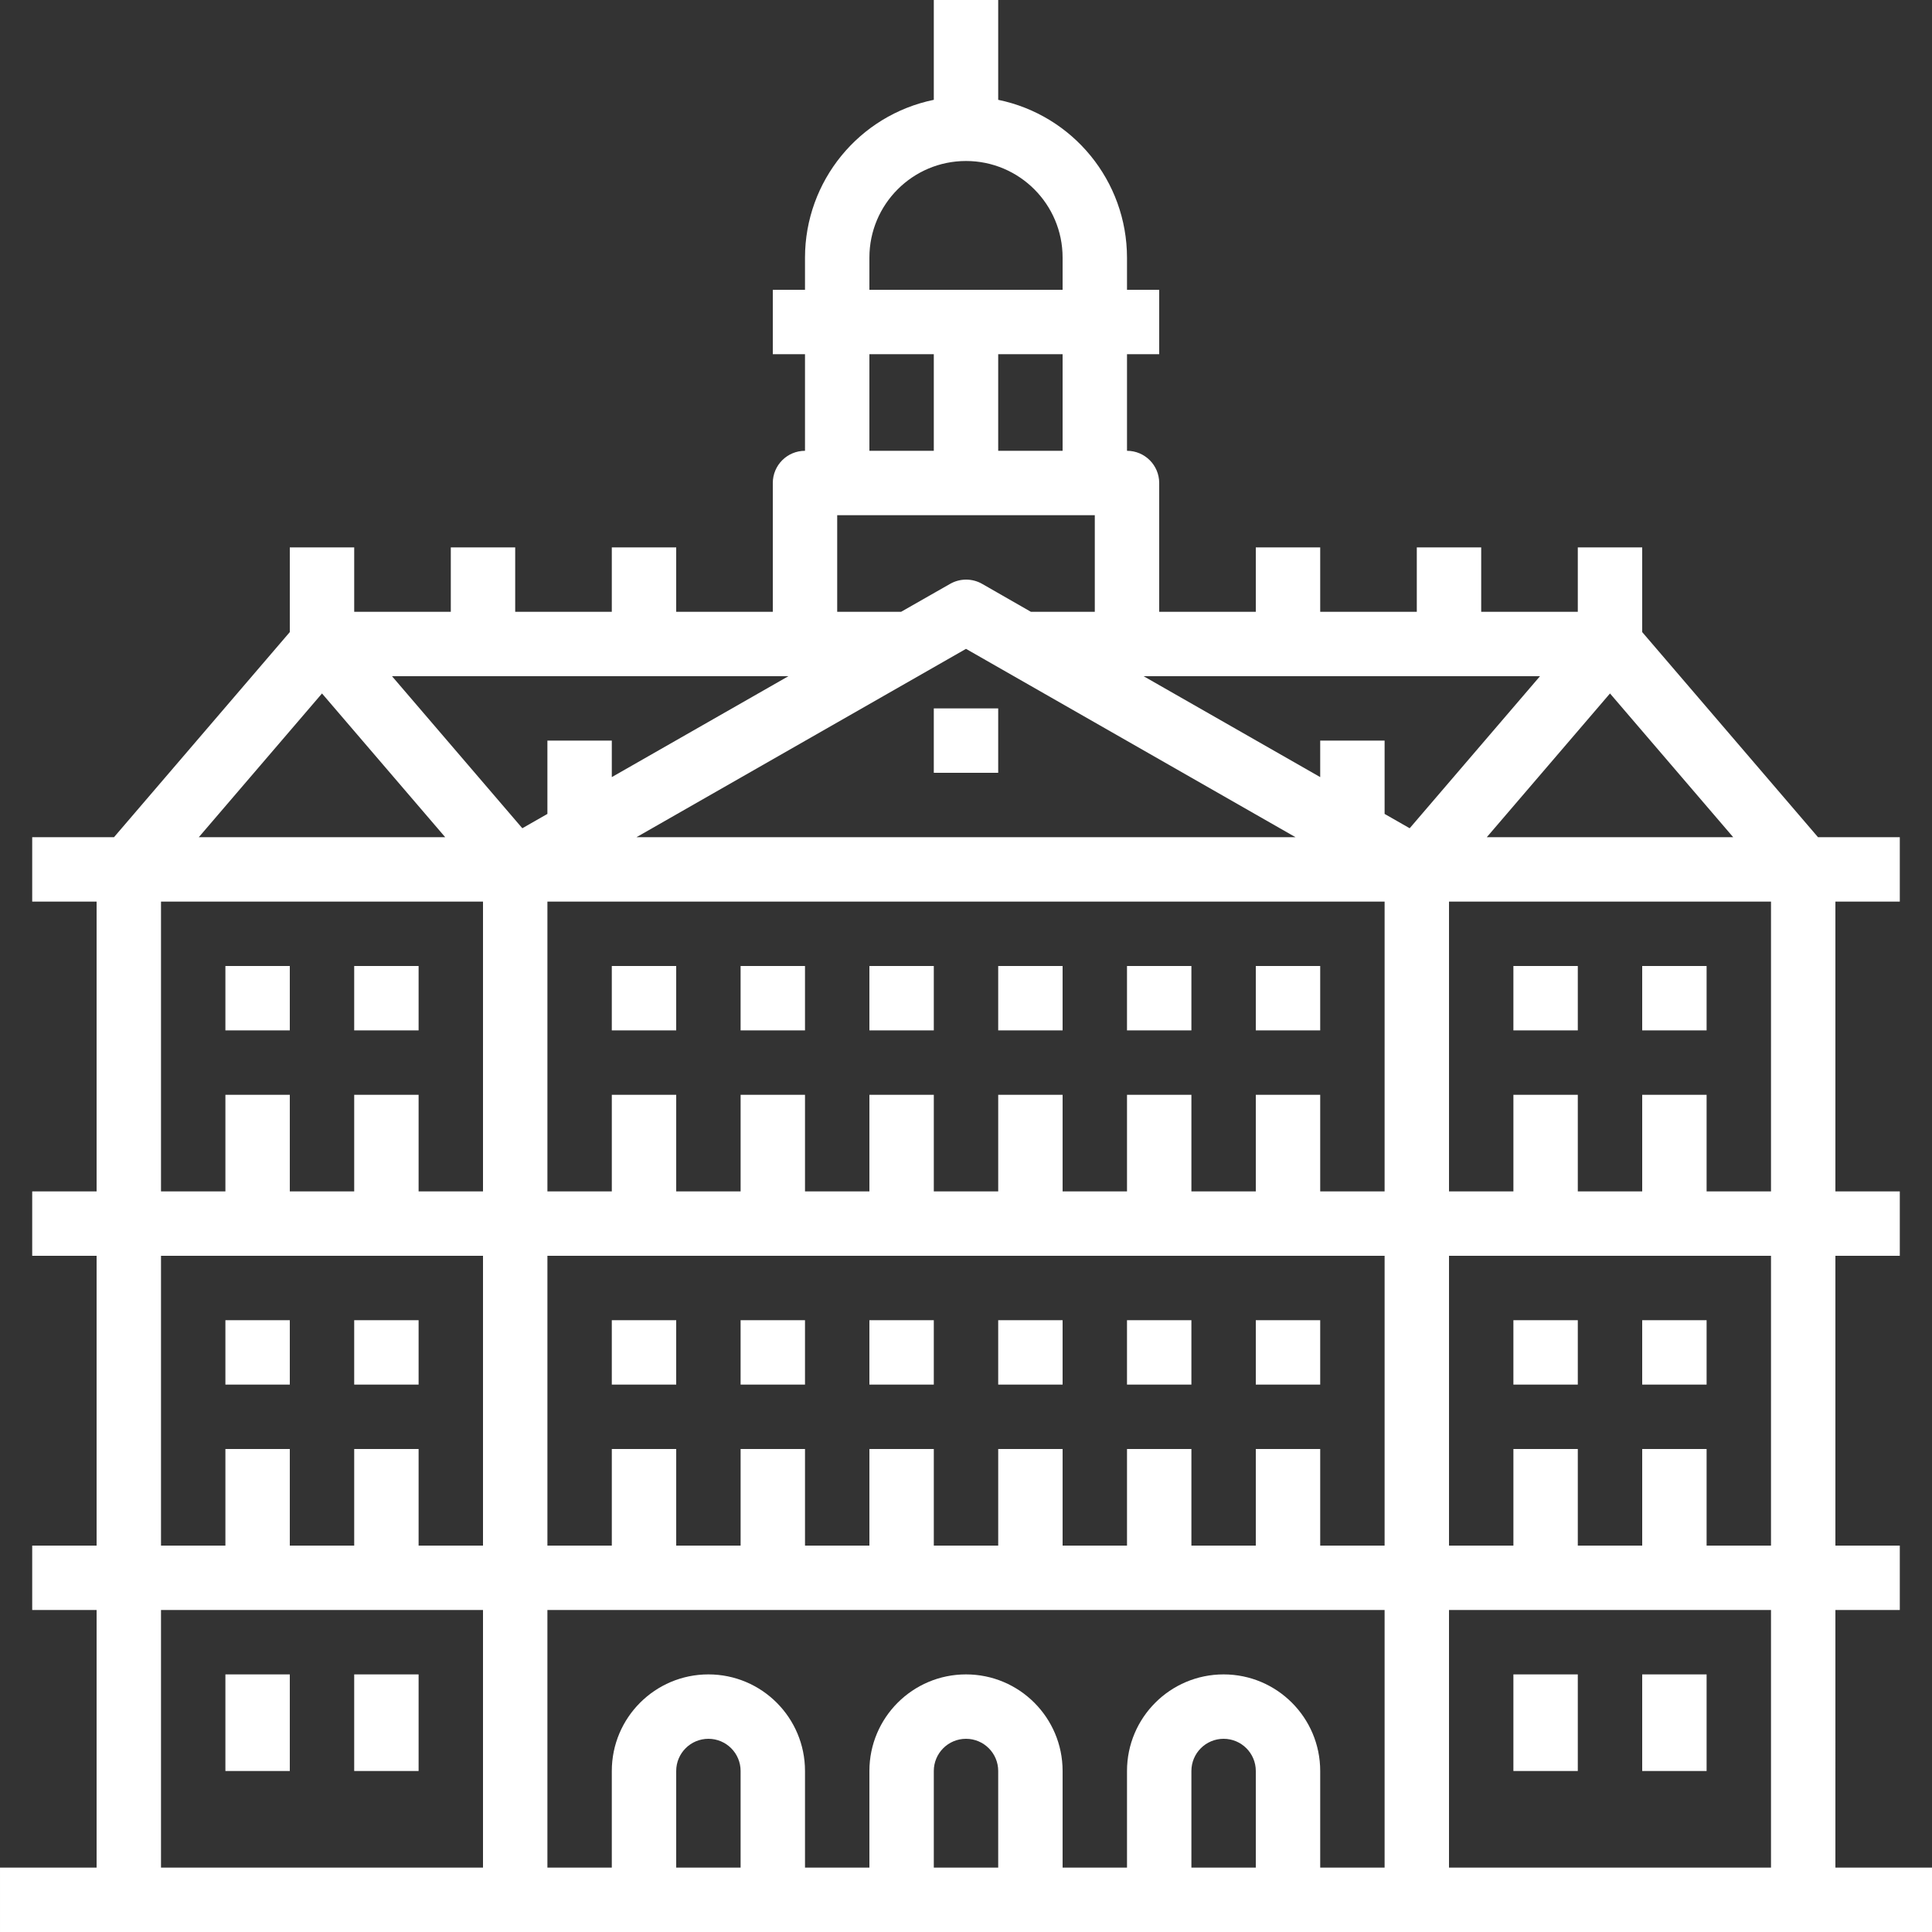 <?xml version="1.0"?>
<svg xmlns="http://www.w3.org/2000/svg" height="512px" viewBox="0 0 480 480" width="512px"><rect x="0" y="0" width="480" height="480" fill="#333333" stroke="none"/><path d="m88 416h16v24h-16zm0 0" fill="#FFFFFF"/><path d="m56 416h16v24h-16zm0 0" fill="#FFFFFF"/><path d="m232 176h16v16h-16zm0 0" fill="#FFFFFF"/><path d="m88 240h16v16h-16zm0 0" fill="#FFFFFF"/><path d="m56 240h16v16h-16zm0 0" fill="#FFFFFF"/><path d="m184 240h16v16h-16zm0 0" fill="#FFFFFF"/><path d="m152 240h16v16h-16zm0 0" fill="#FFFFFF"/><path d="m248 240h16v16h-16zm0 0" fill="#FFFFFF"/><path d="m216 240h16v16h-16zm0 0" fill="#FFFFFF"/><path d="m312 240h16v16h-16zm0 0" fill="#FFFFFF"/><path d="m280 240h16v16h-16zm0 0" fill="#FFFFFF"/><path d="m184 328h16v16h-16zm0 0" fill="#FFFFFF"/><path d="m152 328h16v16h-16zm0 0" fill="#FFFFFF"/><path d="m248 328h16v16h-16zm0 0" fill="#FFFFFF"/><path d="m216 328h16v16h-16zm0 0" fill="#FFFFFF"/><path d="m312 328h16v16h-16zm0 0" fill="#FFFFFF"/><path d="m280 328h16v16h-16zm0 0" fill="#FFFFFF"/><path d="m88 328h16v16h-16zm0 0" fill="#FFFFFF"/><path d="m56 328h16v16h-16zm0 0" fill="#FFFFFF"/><path d="m456 400h16v-16h-16v-72h16v-16h-16v-72h16v-16h-20.32l-43.68-50.961v-21.039h-16v16h-24v-16h-16v16h-24v-16h-16v16h-24v-32c0-4.418-3.582-8-8-8v-24h8v-16h-8v-8c-.023-19-13.387-35.371-32-39.199v-24.801h-16v24.801c-18.613 3.828-31.977 20.199-32 39.199v8h-8v16h8v24c-4.418 0-8 3.582-8 8v32h-24v-16h-16v16h-24v-16h-16v16h-24v-16h-16v21.039l-43.68 50.961h-20.32v16h16v72h-16v16h16v72h-16v16h16v64h-24v16h480v-16h-24zm-56-227.711 30.609 35.711h-61.219zm-184-108.289c0-13.254 10.746-24 24-24s24 10.746 24 24v8h-48zm48 24v24h-16v-24zm-48 0h16v24h-16zm-8 40h64v24h-15.879l-12.121-6.945c-2.457-1.402-5.477-1.402-7.938 0l-12.184 6.945h-15.879zm32 33.207 81.871 46.793h-163.742zm-160 11.082 30.609 35.711h-61.219zm40 291.711h-80v-64h80zm0-80h-16v-24h-16v24h-16v-24h-16v24h-16v-72h80zm0-88h-16v-24h-16v24h-16v-24h-16v24h-16v-72h80zm-22.609-128h98.488l-43.879 25.07v-9.07h-16v18.215l-6.23 3.562zm86.609 296h-16v-24c0-4.418 3.582-8 8-8s8 3.582 8 8zm64 0h-16v-24c0-4.418 3.582-8 8-8s8 3.582 8 8zm64 0h-16v-24c0-4.418 3.582-8 8-8s8 3.582 8 8zm32 0h-16v-24c0-13.254-10.746-24-24-24s-24 10.746-24 24v24h-16v-24c0-13.254-10.746-24-24-24s-24 10.746-24 24v24h-16v-24c0-13.254-10.746-24-24-24s-24 10.746-24 24v24h-16v-64h208zm0-80h-16v-24h-16v24h-16v-24h-16v24h-16v-24h-16v24h-16v-24h-16v24h-16v-24h-16v24h-16v-24h-16v24h-16v-72h208zm0-88h-16v-24h-16v24h-16v-24h-16v24h-16v-24h-16v24h-16v-24h-16v24h-16v-24h-16v24h-16v-24h-16v24h-16v-72h208zm6.23-90.223-6.23-3.562v-18.215h-16v9.07l-43.879-25.07h98.488zm89.77 258.223h-80v-64h80zm0-80h-16v-24h-16v24h-16v-24h-16v24h-16v-72h80zm0-88h-16v-24h-16v24h-16v-24h-16v24h-16v-72h80zm0 0" fill="#FFFFFF"/><path d="m376 416h16v24h-16zm0 0" fill="#FFFFFF"/><path d="m408 416h16v24h-16zm0 0" fill="#FFFFFF"/><path d="m376 240h16v16h-16zm0 0" fill="#FFFFFF"/><path d="m408 240h16v16h-16zm0 0" fill="#FFFFFF"/><path d="m376 328h16v16h-16zm0 0" fill="#FFFFFF"/><path d="m408 328h16v16h-16zm0 0" fill="#FFFFFF"/></svg>
